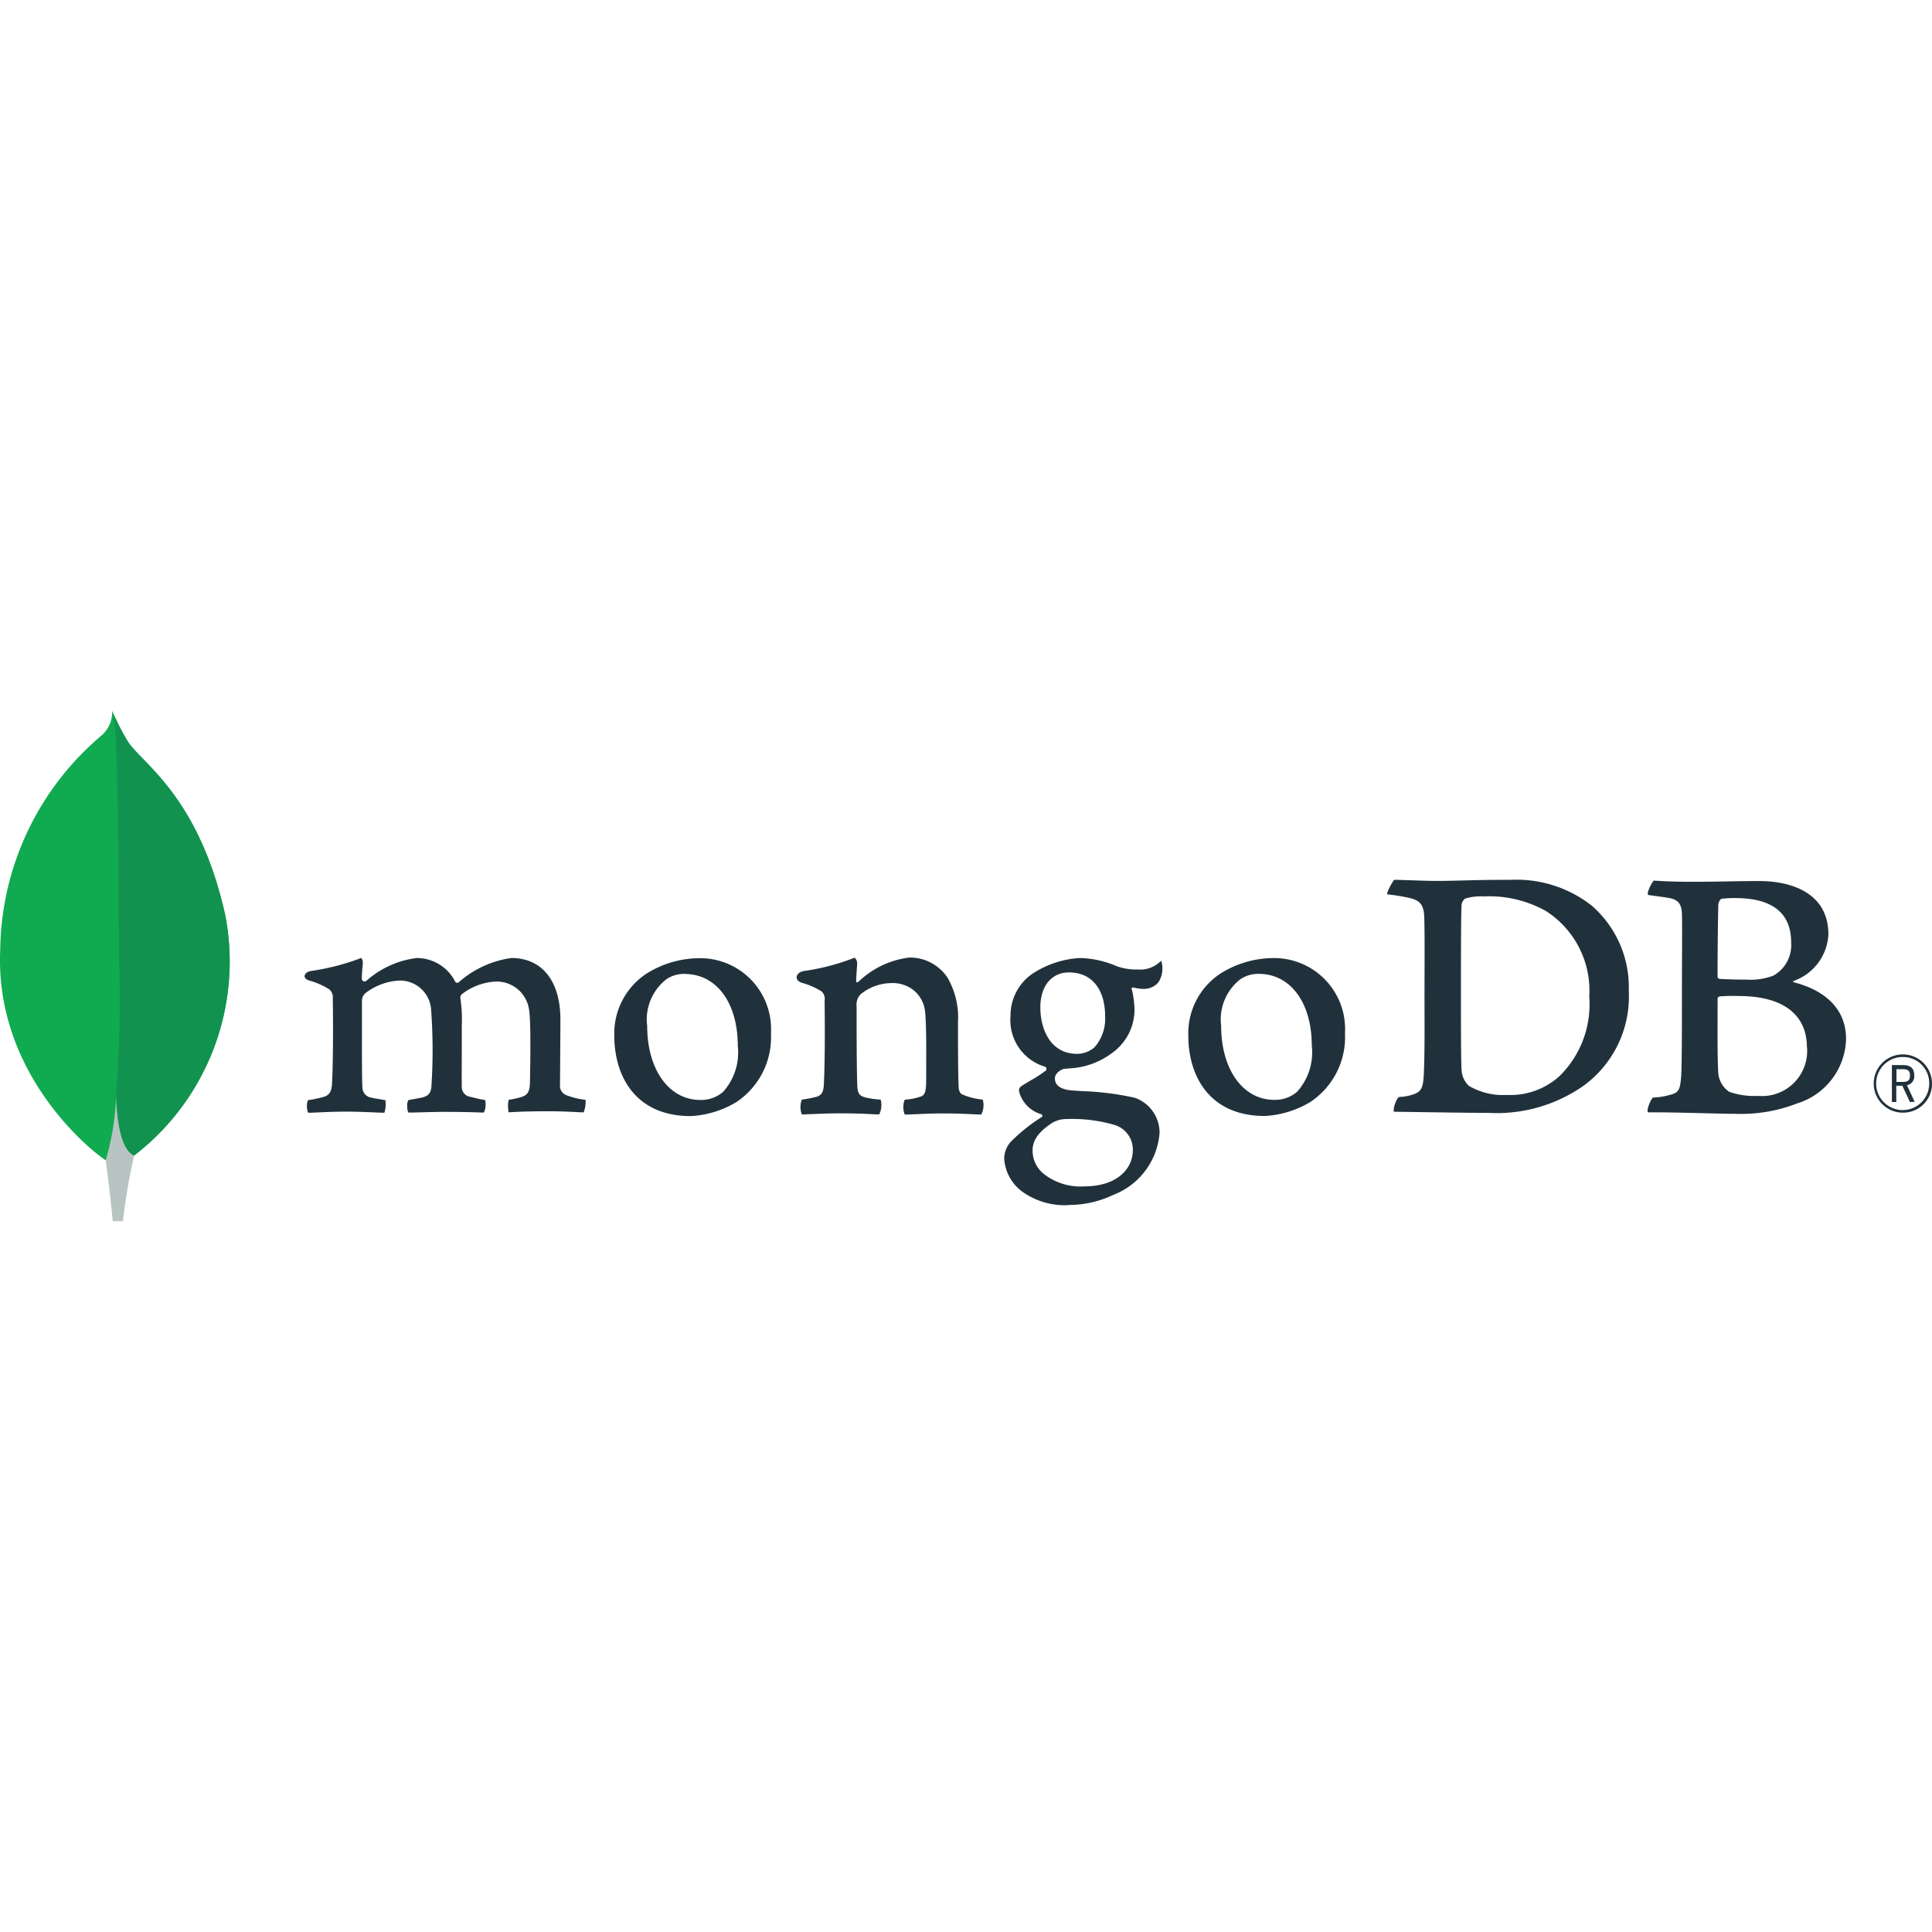 <svg xmlns="http://www.w3.org/2000/svg" xmlns:xlink="http://www.w3.org/1999/xlink" width="100" height="100" viewBox="0 0 100 100">
  <defs>
    <clipPath id="clip-path">
      <rect id="Rectangle_194" data-name="Rectangle 194" width="100" height="100" transform="translate(0 0)" fill="#fff"/>
    </clipPath>
  </defs>
  <g id="Mask_Group_45" data-name="Mask Group 45" clip-path="url(#clip-path)">
    <g id="MongoDB_Logo" transform="translate(0 36.79)">
      <path id="Path_778" data-name="Path 778" d="M13.371,11.793c-1.392-6.14-4.293-7.775-5.033-8.93a13.143,13.143,0,0,1-.809-1.584,1.612,1.612,0,0,1-.575,1.3A14.722,14.722,0,0,0,1.737,13.61c-.31,6.5,4.782,10.516,5.455,10.93a1.5,1.5,0,0,0,1.455-.228,12.667,12.667,0,0,0,4.727-12.519" transform="translate(-1.724 -1.279)" fill="#10aa50"/>
      <path id="Path_779" data-name="Path 779" d="M18.682,60.672a13.373,13.373,0,0,1-.545,3.466s.214,1.533.364,3.156h.531a29.522,29.522,0,0,1,.579-3.4C18.923,63.557,18.709,62.085,18.682,60.672Z" transform="translate(-12.666 -40.875)" fill="#b8c4c2"/>
      <path id="Path_780" data-name="Path 780" d="M20.4,24.577h0c-.695-.321-.9-1.824-.926-3.224a65.987,65.987,0,0,0,.15-6.941c-.036-1.215.017-11.249-.3-12.718a12.209,12.209,0,0,0,.746,1.445c.74,1.156,3.642,2.791,5.033,8.931A12.661,12.661,0,0,1,20.4,24.577Z" transform="translate(-13.46 -1.555)" fill="#12924f"/>
      <path id="Path_781" data-name="Path 781" d="M294.181,57.65a1.508,1.508,0,1,1,1.508-1.529,1.489,1.489,0,0,1-1.508,1.529m0-2.88a1.373,1.373,0,1,0,1.364,1.376,1.35,1.35,0,0,0-1.364-1.376m.364,2.326-.389-.839h-.314V57.1h-.228V55.187h.563c.419,0,.594.182.594.534a.464.464,0,0,1-.377.508l.4.865Zm-.694-1.036h.33c.267,0,.369-.091.369-.335s-.1-.326-.4-.326h-.3Z" transform="translate(-195.69 -36.849)" fill="#21313c"/>
      <path id="Path_782" data-name="Path 782" d="M221.366,38.2a3.463,3.463,0,0,0,1.943.461,3.782,3.782,0,0,0,2.738-.979,5.208,5.208,0,0,0,1.535-4.11,4.891,4.891,0,0,0-2.253-4.436,6.026,6.026,0,0,0-3.225-.749,2.677,2.677,0,0,0-.951.115.5.5,0,0,0-.175.273c-.038.345-.038,2.976-.038,4.532,0,1.595,0,3.818.038,4.091a1.177,1.177,0,0,0,.388.806M217.49,27.527c.33,0,1.585.057,2.168.057,1.091,0,1.845-.057,3.884-.057a6.287,6.287,0,0,1,4.176,1.344,5.592,5.592,0,0,1,1.909,4.4,5.708,5.708,0,0,1-2.37,4.936,7.841,7.841,0,0,1-4.909,1.383c-1.165,0-3.166-.038-4.836-.057h-.035c-.078-.154.143-.753.279-.768a2.47,2.47,0,0,0,.784-.155c.353-.145.435-.325.475-.958.058-1.191.039-2.612.039-4.226,0-1.152.019-3.4-.019-4.11-.059-.595-.31-.748-.818-.864a10.567,10.567,0,0,0-1.091-.173c-.038-.115.26-.636.357-.749" transform="translate(-145.322 -18.778)" fill="#21313c"/>
      <path id="Path_783" data-name="Path 783" d="M261.4,28.569c-.077.019-.175.212-.175.307-.02.692-.039,2.5-.039,3.745a.124.124,0,0,0,.1.1c.252.019.874.039,1.4.039a3.322,3.322,0,0,0,1.4-.212,1.811,1.811,0,0,0,.909-1.709c0-1.671-1.165-2.3-2.894-2.3a5.214,5.214,0,0,0-.7.038m4.409,7.682c0-1.69-1.244-2.65-3.516-2.65a8.877,8.877,0,0,0-.99.019c-.058.019-.116.057-.116.1,0,1.21-.02,3.149.039,3.917a1.3,1.3,0,0,0,.563.922,3.907,3.907,0,0,0,1.5.211,2.334,2.334,0,0,0,2.526-2.516m-7.915-8.623c.175,0,.692.057,2.013.057,1.243,0,2.253-.038,3.455-.038,1.5,0,3.554.538,3.554,2.766a2.7,2.7,0,0,1-1.786,2.4c-.058.019-.058.057,0,.076,1.437.364,2.7,1.248,2.7,2.938A3.592,3.592,0,0,1,265.3,39.17a8.015,8.015,0,0,1-3.182.537c-.874,0-3.216-.091-4.517-.076-.136-.057.125-.673.241-.768a3.58,3.58,0,0,0,.881-.138c.465-.115.521-.265.579-.956.039-.6.039-2.727.039-4.245,0-2.075.02-3.476,0-4.167-.019-.537-.214-.711-.583-.806-.291-.058-.776-.115-1.165-.173-.1-.1.2-.673.3-.749" transform="translate(-172.285 -18.845)" fill="#21313c"/>
      <path id="Path_784" data-name="Path 784" d="M49.205,47.67a.842.842,0,0,1-.059-.388.494.494,0,0,1,.059-.259,6.6,6.6,0,0,0,.745-.152c.344-.085.473-.273.493-.711.056-1.035.06-2.978.04-4.344v-.04a.553.553,0,0,0-.182-.488,3.9,3.9,0,0,0-1.03-.455c-.163-.048-.253-.134-.248-.234s.107-.218.319-.26a12.252,12.252,0,0,0,2.616-.676.384.384,0,0,1,.077.273c0,.06-.009.124-.015.189-.016.193-.035.412-.035.63a.144.144,0,0,0,.244.083,4.824,4.824,0,0,1,2.6-1.173,2.234,2.234,0,0,1,1.986,1.218.134.134,0,0,0,.113.066.129.129,0,0,0,.105-.056,5.2,5.2,0,0,1,2.691-1.228c1.589,0,2.539,1.19,2.539,3.182,0,.573-.005,1.3-.011,1.976,0,.595-.009,1.152-.009,1.537a.531.531,0,0,0,.314.4,4.019,4.019,0,0,0,.993.245h.016a1.477,1.477,0,0,1-.1.65c-.105,0-.251-.009-.433-.018-.33-.016-.783-.039-1.309-.039-1.056,0-1.608.02-2.136.055a1.6,1.6,0,0,1-.005-.646,5.6,5.6,0,0,0,.647-.141c.336-.111.434-.264.455-.71.008-.317.069-3.113-.039-3.776a1.69,1.69,0,0,0-1.752-1.494,3.084,3.084,0,0,0-1.747.666.255.255,0,0,0-.064.165v.014a7.149,7.149,0,0,1,.076,1.408c0,.364,0,.743,0,1.122,0,.771-.008,1.5,0,2.048a.516.516,0,0,0,.409.536c.1.022.177.041.256.059.152.037.31.075.545.113a1.045,1.045,0,0,1-.009.484.387.387,0,0,1-.068.165c-.587-.02-1.19-.037-2.06-.037-.264,0-.694.011-1.074.021-.308.008-.6.016-.765.017a.749.749,0,0,1-.058-.335.58.58,0,0,1,.061-.313l.234-.043c.2-.036.38-.067.545-.109.287-.091.4-.247.416-.614a28.865,28.865,0,0,0-.021-3.934A1.614,1.614,0,0,0,53.9,40.833a3.149,3.149,0,0,0-1.747.665.533.533,0,0,0-.161.4v1.017c0,1.236-.008,2.776.022,3.441a.545.545,0,0,0,.475.538c.085.025.23.048.4.076.1.016.2.034.314.054a1.378,1.378,0,0,1-.052.65c-.169,0-.377-.011-.615-.021-.364-.016-.818-.036-1.332-.036-.607,0-1.03.02-1.369.036-.228.011-.425.02-.623.021" transform="translate(-33.257 -26.869)" fill="#21313c"/>
      <path id="Path_785" data-name="Path 785" d="M100.76,40.5a1.656,1.656,0,0,0-.927.261A2.632,2.632,0,0,0,98.815,43.2c0,2.253,1.128,3.826,2.744,3.826a1.727,1.727,0,0,0,1.184-.419,3.042,3.042,0,0,0,.76-2.39c0-2.219-1.1-3.711-2.744-3.711m.311,7.356c-2.918,0-3.957-2.141-3.957-4.144a3.705,3.705,0,0,1,1.7-3.252,5.192,5.192,0,0,1,2.626-.776,3.673,3.673,0,0,1,3.782,3.895,4.029,4.029,0,0,1-1.8,3.558,5.1,5.1,0,0,1-2.355.719" transform="translate(-65.316 -26.883)" fill="#21313c"/>
      <path id="Path_786" data-name="Path 786" d="M189.893,40.5a1.652,1.652,0,0,0-.929.261,2.632,2.632,0,0,0-1.018,2.433c0,2.253,1.128,3.826,2.744,3.826a1.727,1.727,0,0,0,1.187-.419,3.042,3.042,0,0,0,.759-2.39c0-2.219-1.1-3.711-2.743-3.711m.311,7.356c-2.918,0-3.957-2.141-3.957-4.143a3.7,3.7,0,0,1,1.7-3.253,5.182,5.182,0,0,1,2.626-.776,3.674,3.674,0,0,1,3.782,3.894,4.026,4.026,0,0,1-1.8,3.558,5.085,5.085,0,0,1-2.355.72" transform="translate(-124.739 -26.883)" fill="#21313c"/>
      <path id="Path_787" data-name="Path 787" d="M161.013,40.411c-.9,0-1.481.71-1.481,1.809s.5,2.406,1.909,2.406a1.37,1.37,0,0,0,.9-.346,2.245,2.245,0,0,0,.545-1.579c0-1.434-.7-2.289-1.866-2.289M160.9,48a1.481,1.481,0,0,0-.727.182c-.712.455-1.042.909-1.042,1.437a1.535,1.535,0,0,0,.6,1.237,3.065,3.065,0,0,0,2.061.63c1.745,0,2.526-.938,2.526-1.867a1.324,1.324,0,0,0-.993-1.326A7.789,7.789,0,0,0,160.9,48m.116,4.455a3.767,3.767,0,0,1-2.446-.717,2.293,2.293,0,0,1-.909-1.7,1.328,1.328,0,0,1,.344-.864,9.035,9.035,0,0,1,1.582-1.267.084.084,0,0,0,.051-.077.081.081,0,0,0-.062-.08,1.671,1.671,0,0,1-1.121-1.091.094.094,0,0,0-.008-.043.252.252,0,0,1,.1-.314c.113-.08.293-.187.485-.3a6.535,6.535,0,0,0,.781-.508.128.128,0,0,0-.033-.2,2.511,2.511,0,0,1-1.791-2.636,2.621,2.621,0,0,1,1.1-2.157,5.018,5.018,0,0,1,2.461-.835h.045a5.074,5.074,0,0,1,1.878.418,2.986,2.986,0,0,0,1.111.176,1.5,1.5,0,0,0,1.2-.455,1.043,1.043,0,0,1,.064.344,1.293,1.293,0,0,1-.216.789.981.981,0,0,1-.746.325.621.621,0,0,1-.091,0,2.449,2.449,0,0,1-.455-.075l-.075.026c-.024.035-.008.073.011.122a.154.154,0,0,1,.011.03,5.318,5.318,0,0,1,.108.736,2.751,2.751,0,0,1-1.16,2.486,3.96,3.96,0,0,1-2,.775h0c-.015,0-.091.006-.233.019-.091.008-.209.019-.226.019h-.017c-.131.036-.473.2-.473.5,0,.251.155.563.894.619l.478.034a14.71,14.71,0,0,1,2.765.346,1.915,1.915,0,0,1,1.279,1.843,3.748,3.748,0,0,1-2.412,3.19,5.242,5.242,0,0,1-2.281.512" transform="translate(-105.684 -26.869)" fill="#21313c"/>
      <path id="Path_788" data-name="Path 788" d="M135.054,46.939a3.469,3.469,0,0,1-1.107-.288.509.509,0,0,1-.136-.273c-.039-.6-.039-2.324-.039-3.455a4.127,4.127,0,0,0-.545-2.3,2.338,2.338,0,0,0-1.981-1.037,4.6,4.6,0,0,0-2.6,1.229c-.02.019-.148.141-.145-.048s.032-.573.05-.818a.421.421,0,0,0-.127-.356,11.576,11.576,0,0,1-2.642.692c-.413.08-.517.477-.076.615h.006a3.769,3.769,0,0,1,1,.44.525.525,0,0,1,.155.48c.019,1.286.019,3.265-.039,4.34-.019.423-.136.576-.447.654l.029-.01a6.042,6.042,0,0,1-.719.135,1.047,1.047,0,0,0,0,.768c.195,0,1.182-.057,2-.057,1.125,0,1.708.057,2,.057a1.072,1.072,0,0,0,.078-.768,4.091,4.091,0,0,1-.8-.115c-.31-.076-.388-.231-.407-.575-.038-.9-.038-2.824-.038-4.13a.769.769,0,0,1,.213-.636,2.559,2.559,0,0,1,1.593-.575,1.738,1.738,0,0,1,1.182.4,1.645,1.645,0,0,1,.556,1.085c.077.727.057,2.19.057,3.455,0,.692-.057.865-.31.942a3.137,3.137,0,0,1-.8.154,1.048,1.048,0,0,0,0,.768c.5,0,1.091-.057,1.942-.057,1.068,0,1.748.057,2.02.057a1.069,1.069,0,0,0,.078-.768" transform="translate(-84.186 -26.814)" fill="#21313c"/>
    </g>
  </g>
</svg>
